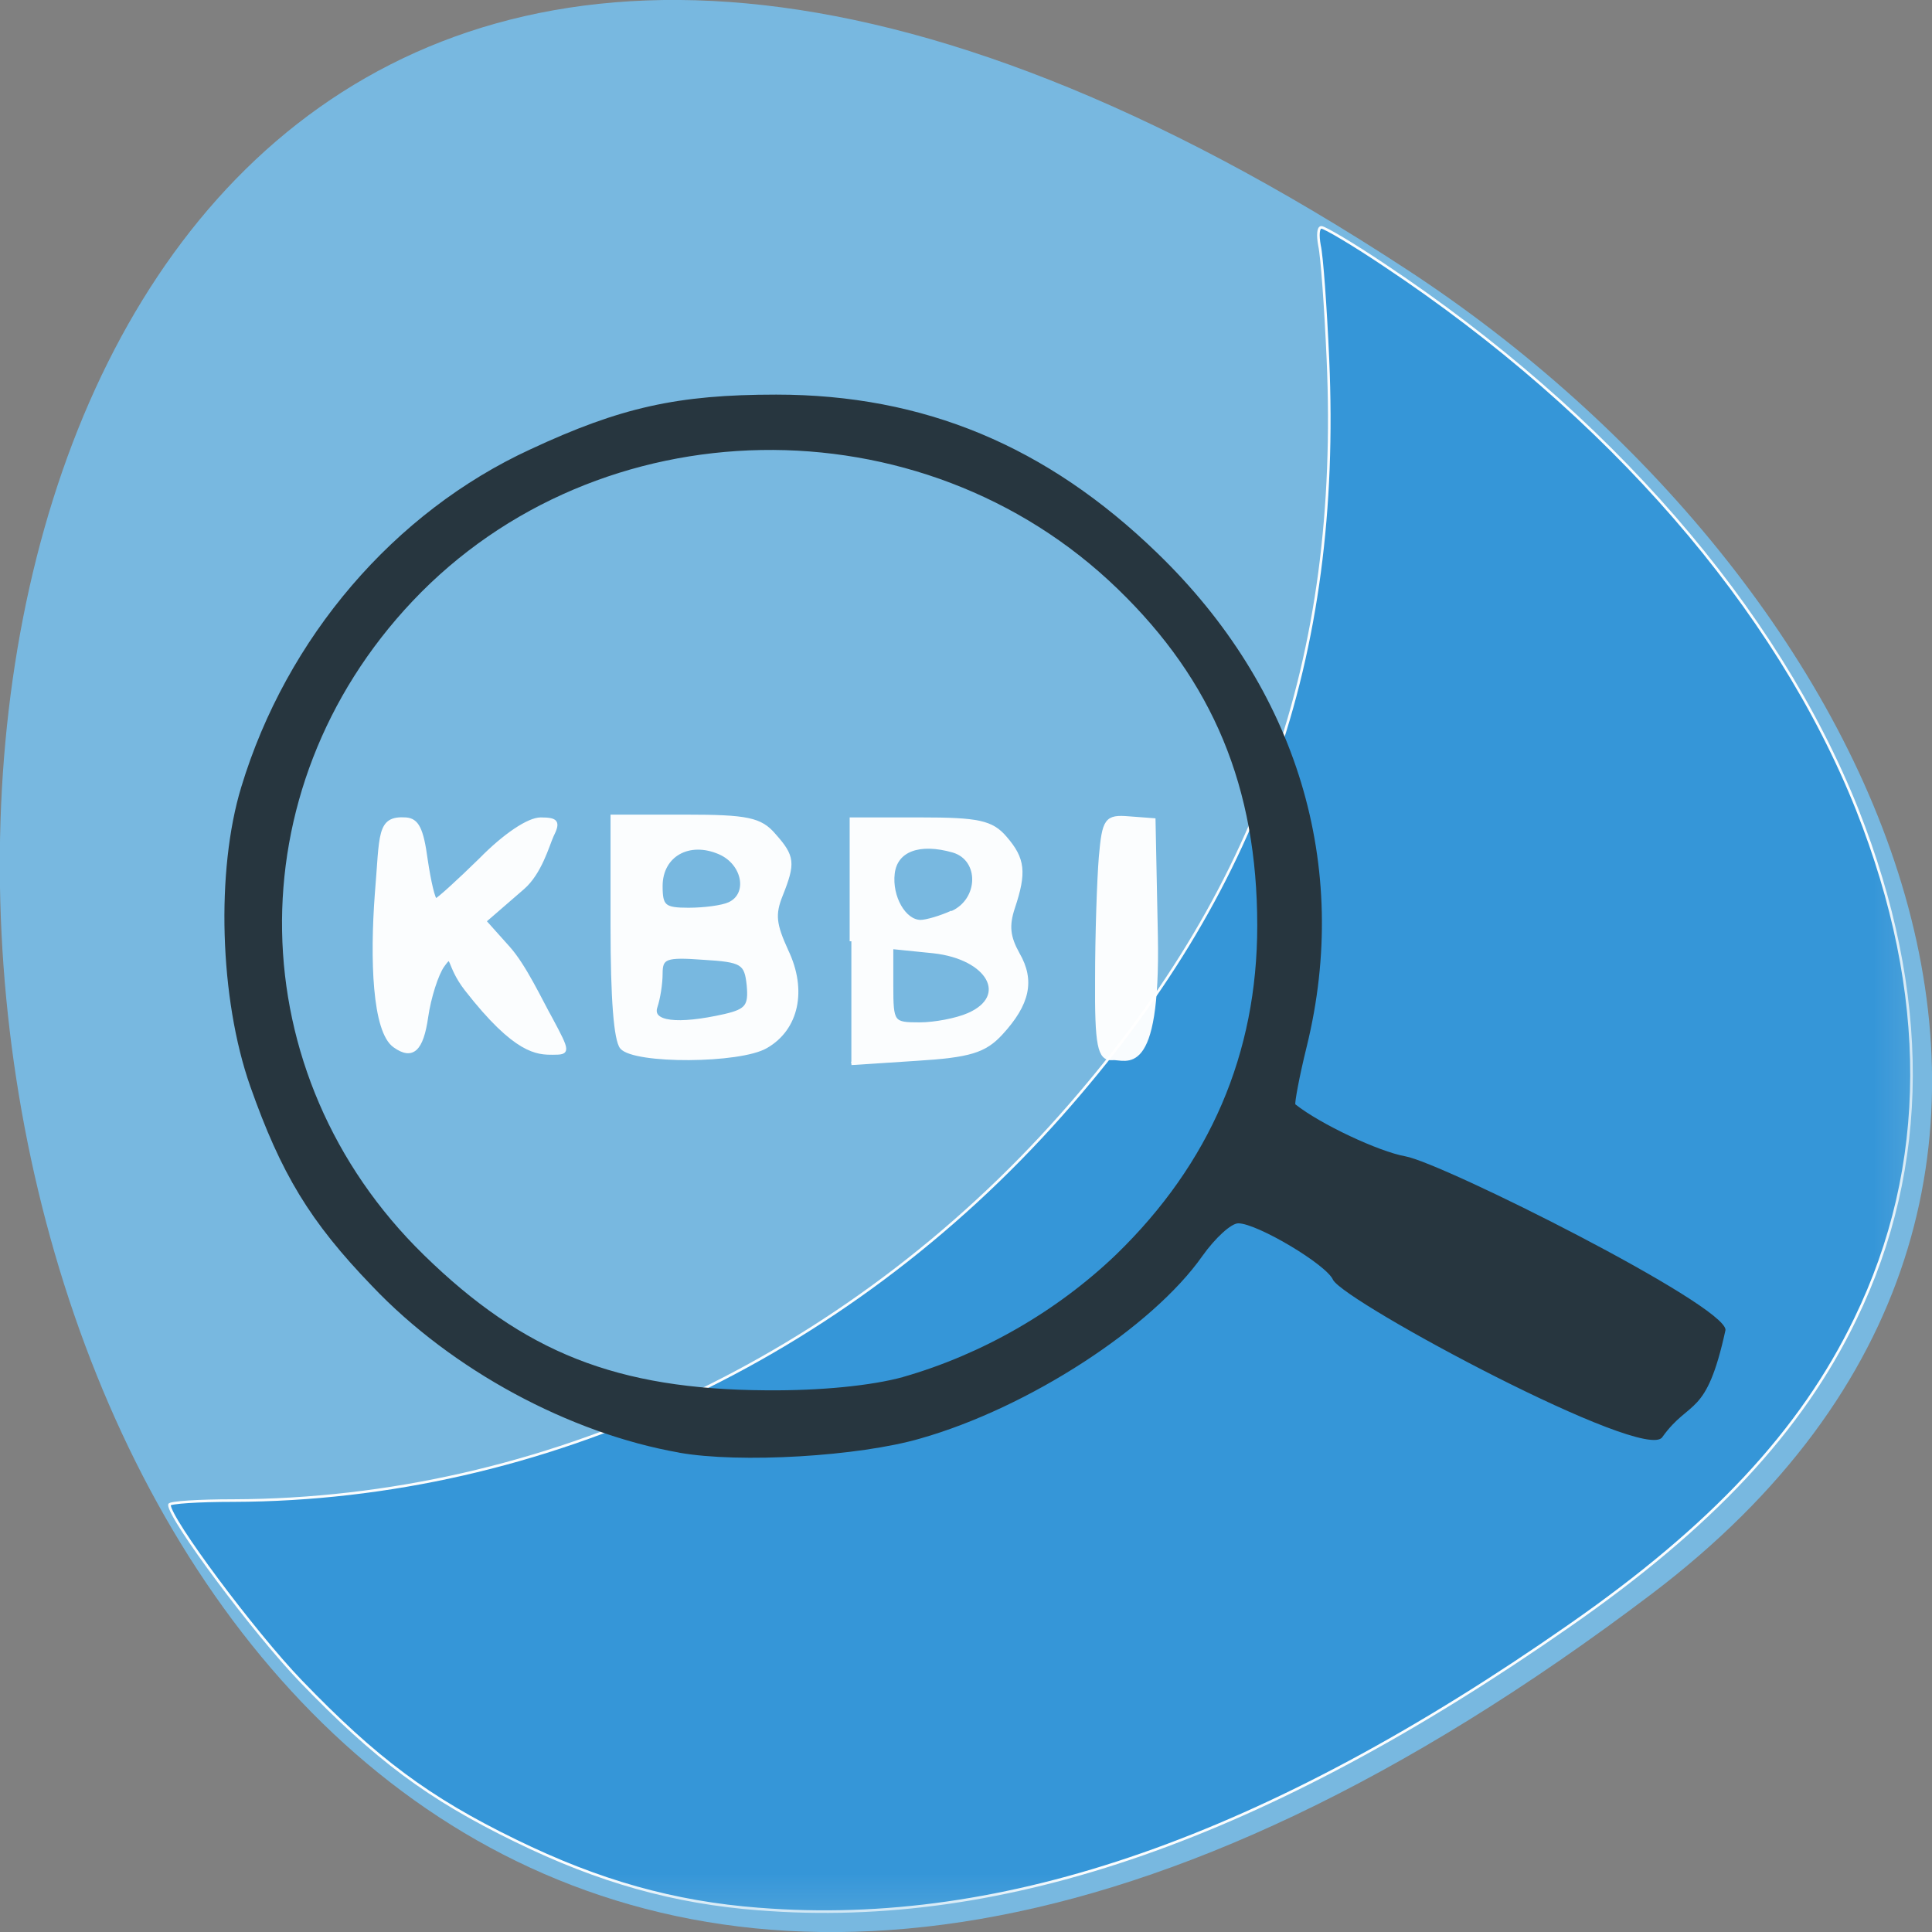 <svg xmlns="http://www.w3.org/2000/svg" xmlns:xlink="http://www.w3.org/1999/xlink" viewBox="0 0 16 16"><rect x="0" y="0" width="16" height="16" fill="#808080" stroke="none"/><defs><g id="3" clip-path="url(#2)"><path d="m 72.22 150.5 c -2.813 -1.938 -3.063 -11.75 -2.438 -20.19 c 0.688 -8.125 0.188 -10.375 3.938 -10.125 c 1.5 0.125 2.125 1.25 2.688 5.438 c 0.438 2.938 1 5.375 1.313 5.375 c 0.25 0 2.938 -2.438 5.938 -5.375 c 3.25 -3.313 6.438 -5.438 8.06 -5.438 c 2.188 0 2.438 0.375 1.5 2.25 c -0.563 1.25 -1.563 4.938 -3.875 6.938 l -5.125 4.438 l 3.188 3.563 c 2.188 2.438 4.313 7.06 5.688 9.5 c 2.375 4.438 2.375 4.563 0.25 4.563 c -2.063 0 -4.938 0 -11.563 -8.5 c -2.625 -3.375 -1.688 -5.188 -3.125 -3.188 c -0.813 1.125 -1.813 4.25 -2.188 6.875 c -0.625 4.375 -1.875 5.563 -4.25 3.875" transform="matrix(0.062 0 0 0.062 -1.209 -0.668)" fill="#fff" stroke="#fff" stroke-width="0.448"/></g><g id="6" clip-path="url(#5)"><path d="m 102.53 150.69 c -0.813 -1 -1.25 -6.438 -1.25 -16.188 v -14.688 h 9.75 c 8.313 0 10.06 0.375 11.875 2.5 c 2.563 2.875 2.625 3.75 0.938 8 c -1.063 2.625 -0.875 3.938 0.75 7.5 c 2.5 5.25 1.375 10.375 -2.75 12.75 c -3.5 2.063 -17.563 2.125 -19.313 0.125 m 13.813 -4.25 c 2.938 -0.688 3.375 -1.313 3.125 -4.063 c -0.313 -3 -0.813 -3.313 -6 -3.625 c -5.063 -0.375 -5.688 -0.125 -5.688 2.063 c 0 1.375 -0.313 3.313 -0.688 4.438 c -0.75 2.188 2.875 2.625 9.25 1.188 m 0.563 -14.938 c 2.75 -1.25 2 -5.375 -1.25 -6.813 c -4.125 -1.813 -7.875 0.313 -7.875 4.438 c 0 2.75 0.438 3.125 3.688 3.125 c 2.063 0 4.5 -0.313 5.438 -0.75" transform="matrix(0.062 0 0 0.062 -1.209 -0.668)" fill="#fff" stroke="#fff" stroke-width="0.456"/></g><g id="9" clip-path="url(#8)"><path d="m 133.22 136.5 v -16.313 h 9.188 c 7.75 0 9.563 0.375 11.375 2.5 c 2.438 2.813 2.625 4.625 1.063 9.313 c -0.813 2.438 -0.625 3.938 0.625 6.188 c 2.063 3.563 1.375 6.688 -2.25 10.625 c -2.188 2.375 -4.188 3 -11.375 3.438 l -8.625 0.563 m 15.625 -6.5 c 5.625 -2.438 2.75 -7.625 -4.688 -8.438 l -5.563 -0.563 v 5.125 c 0 5 0.125 5.125 3.75 5.125 c 2 0 4.938 -0.563 6.5 -1.25 m -2.188 -13.625 c 3.813 -1.688 3.938 -7.125 0.188 -8.25 c -4.563 -1.313 -7.688 -0.125 -8.06 3 c -0.375 3.125 1.5 6.438 3.688 6.438 c 0.75 0 2.688 -0.563 4.188 -1.25" transform="matrix(0.062 0 0 0.062 -1.209 -0.668)" fill="#fff" stroke="#fff" stroke-width="0.456"/></g><g id="C" clip-path="url(#B)"><path d="m 101.38 255 c -11.375 -0.875 -21.375 -3.688 -32.5 -9.125 c -11.688 -5.688 -18.688 -10.938 -28.688 -21.313 c -6.313 -6.563 -17.563 -21.688 -17.563 -23.563 c 0 -0.313 3.875 -0.563 8.563 -0.563 c 41.31 -0.125 81.63 -18.875 110.56 -51.5 c 26.375 -29.75 37.38 -60.938 35.625 -100.94 c -0.313 -7.06 -0.813 -13.875 -1.125 -15.188 c -0.25 -1.375 -0.188 -2.438 0.25 -2.438 c 0.438 0 4.25 2.25 8.438 5.063 c 29.875 19.875 52.38 45.75 63.13 72.69 c 9.75 24.625 9.688 47.625 -0.25 68.06 c -7.25 15 -19.19 27.75 -38.25 41 c -40.5 28.25 -75.31 40.44 -108.19 37.813" transform="scale(0.062)" fill="#3395d8" stroke="#fff" stroke-width="0.346"/></g><g id="F" clip-path="url(#E)"><path d="m 166.03 141.57 c 0 -5.938 0.25 -13.25 0.5 -16.313 c 0.438 -5 0.75 -5.438 3.75 -5.188 l 3.313 0.25 l 0.313 15.438 c 0.375 19.375 -4.063 16.188 -5.813 16.375 c -1.75 0.125 -2.125 -1.688 -2.063 -10.563" transform="matrix(0.062 0 0 0.062 -1.209 -0.668)" fill="#fff" stroke="#fff" stroke-width="0.511"/></g><clipPath id="8"><path d="M 0,0 H16 V16 H0 z"/></clipPath><clipPath id="5"><path d="M 0,0 H16 V16 H0 z"/></clipPath><clipPath id="2"><path d="M 0,0 H16 V16 H0 z"/></clipPath><clipPath id="E"><path d="M 0,0 H16 V16 H0 z"/></clipPath><clipPath id="B"><path d="M 0,0 H16 V16 H0 z"/></clipPath><filter id="0" filterUnits="objectBoundingBox" x="0" y="0" width="16" height="16"><feColorMatrix type="matrix" in="SourceGraphic" values="0 0 0 0 1 0 0 0 0 1 0 0 0 0 1 0 0 0 1 0"/></filter><mask id="D"><g filter="url(#0)"><path fill-opacity="0.969" d="M 0,0 H16 V16 H0 z"/></g></mask><mask id="7"><g filter="url(#0)"><path fill-opacity="0.969" d="M 0,0 H16 V16 H0 z"/></g></mask><mask id="1"><g filter="url(#0)"><path fill-opacity="0.969" d="M 0,0 H16 V16 H0 z"/></g></mask><mask id="4"><g filter="url(#0)"><path fill-opacity="0.969" d="M 0,0 H16 V16 H0 z"/></g></mask><mask id="A"><g filter="url(#0)"><path fill-opacity="0.969" d="M 0,0 H16 V16 H0 z"/></g></mask></defs><path d="m 13.68 13.199 c -16.648 12.613 -19.02 -22.1 -2.02 -10.961 c 3.875 2.539 6.43 7.617 2.02 10.961" fill="#78b8e0"/><use xlink:href="#3" mask="url(#1)"/><use xlink:href="#6" mask="url(#4)"/><use xlink:href="#9" mask="url(#7)"/><use xlink:href="#C" mask="url(#A)"/><path d="m 5.625 12.03 c -0.91 -0.16 -1.883 -0.684 -2.543 -1.379 c -0.516 -0.535 -0.754 -0.93 -1.01 -1.656 c -0.254 -0.723 -0.285 -1.785 -0.074 -2.477 c 0.375 -1.238 1.266 -2.277 2.395 -2.797 c 0.746 -0.348 1.219 -0.453 2.035 -0.453 c 1.223 0 2.242 0.426 3.156 1.312 c 1.16 1.121 1.605 2.59 1.238 4.086 c -0.063 0.254 -0.102 0.473 -0.094 0.48 c 0.207 0.164 0.691 0.391 0.91 0.43 c 0.309 0.055 2.652 1.23 2.652 1.438 c -0.16 0.734 -0.293 0.566 -0.523 0.887 c -0.137 0.219 -2.617 -1.109 -2.727 -1.301 c -0.051 -0.125 -0.629 -0.469 -0.785 -0.469 c -0.059 0 -0.191 0.121 -0.297 0.27 c -0.414 0.59 -1.441 1.258 -2.336 1.512 c -0.508 0.148 -1.496 0.207 -2 0.117 m 1.852 -0.625 c 0.66 -0.188 1.281 -0.547 1.77 -1.016 c 0.777 -0.754 1.168 -1.664 1.168 -2.723 c 0 -1.145 -0.367 -2.027 -1.156 -2.789 c -1.625 -1.574 -4.301 -1.527 -5.84 0.102 c -1.477 1.563 -1.434 3.922 0.094 5.414 c 0.828 0.809 1.598 1.113 2.836 1.121 c 0.453 0.004 0.871 -0.039 1.129 -0.109" fill="#27363f"/><use xlink:href="#F" mask="url(#D)"/></svg>